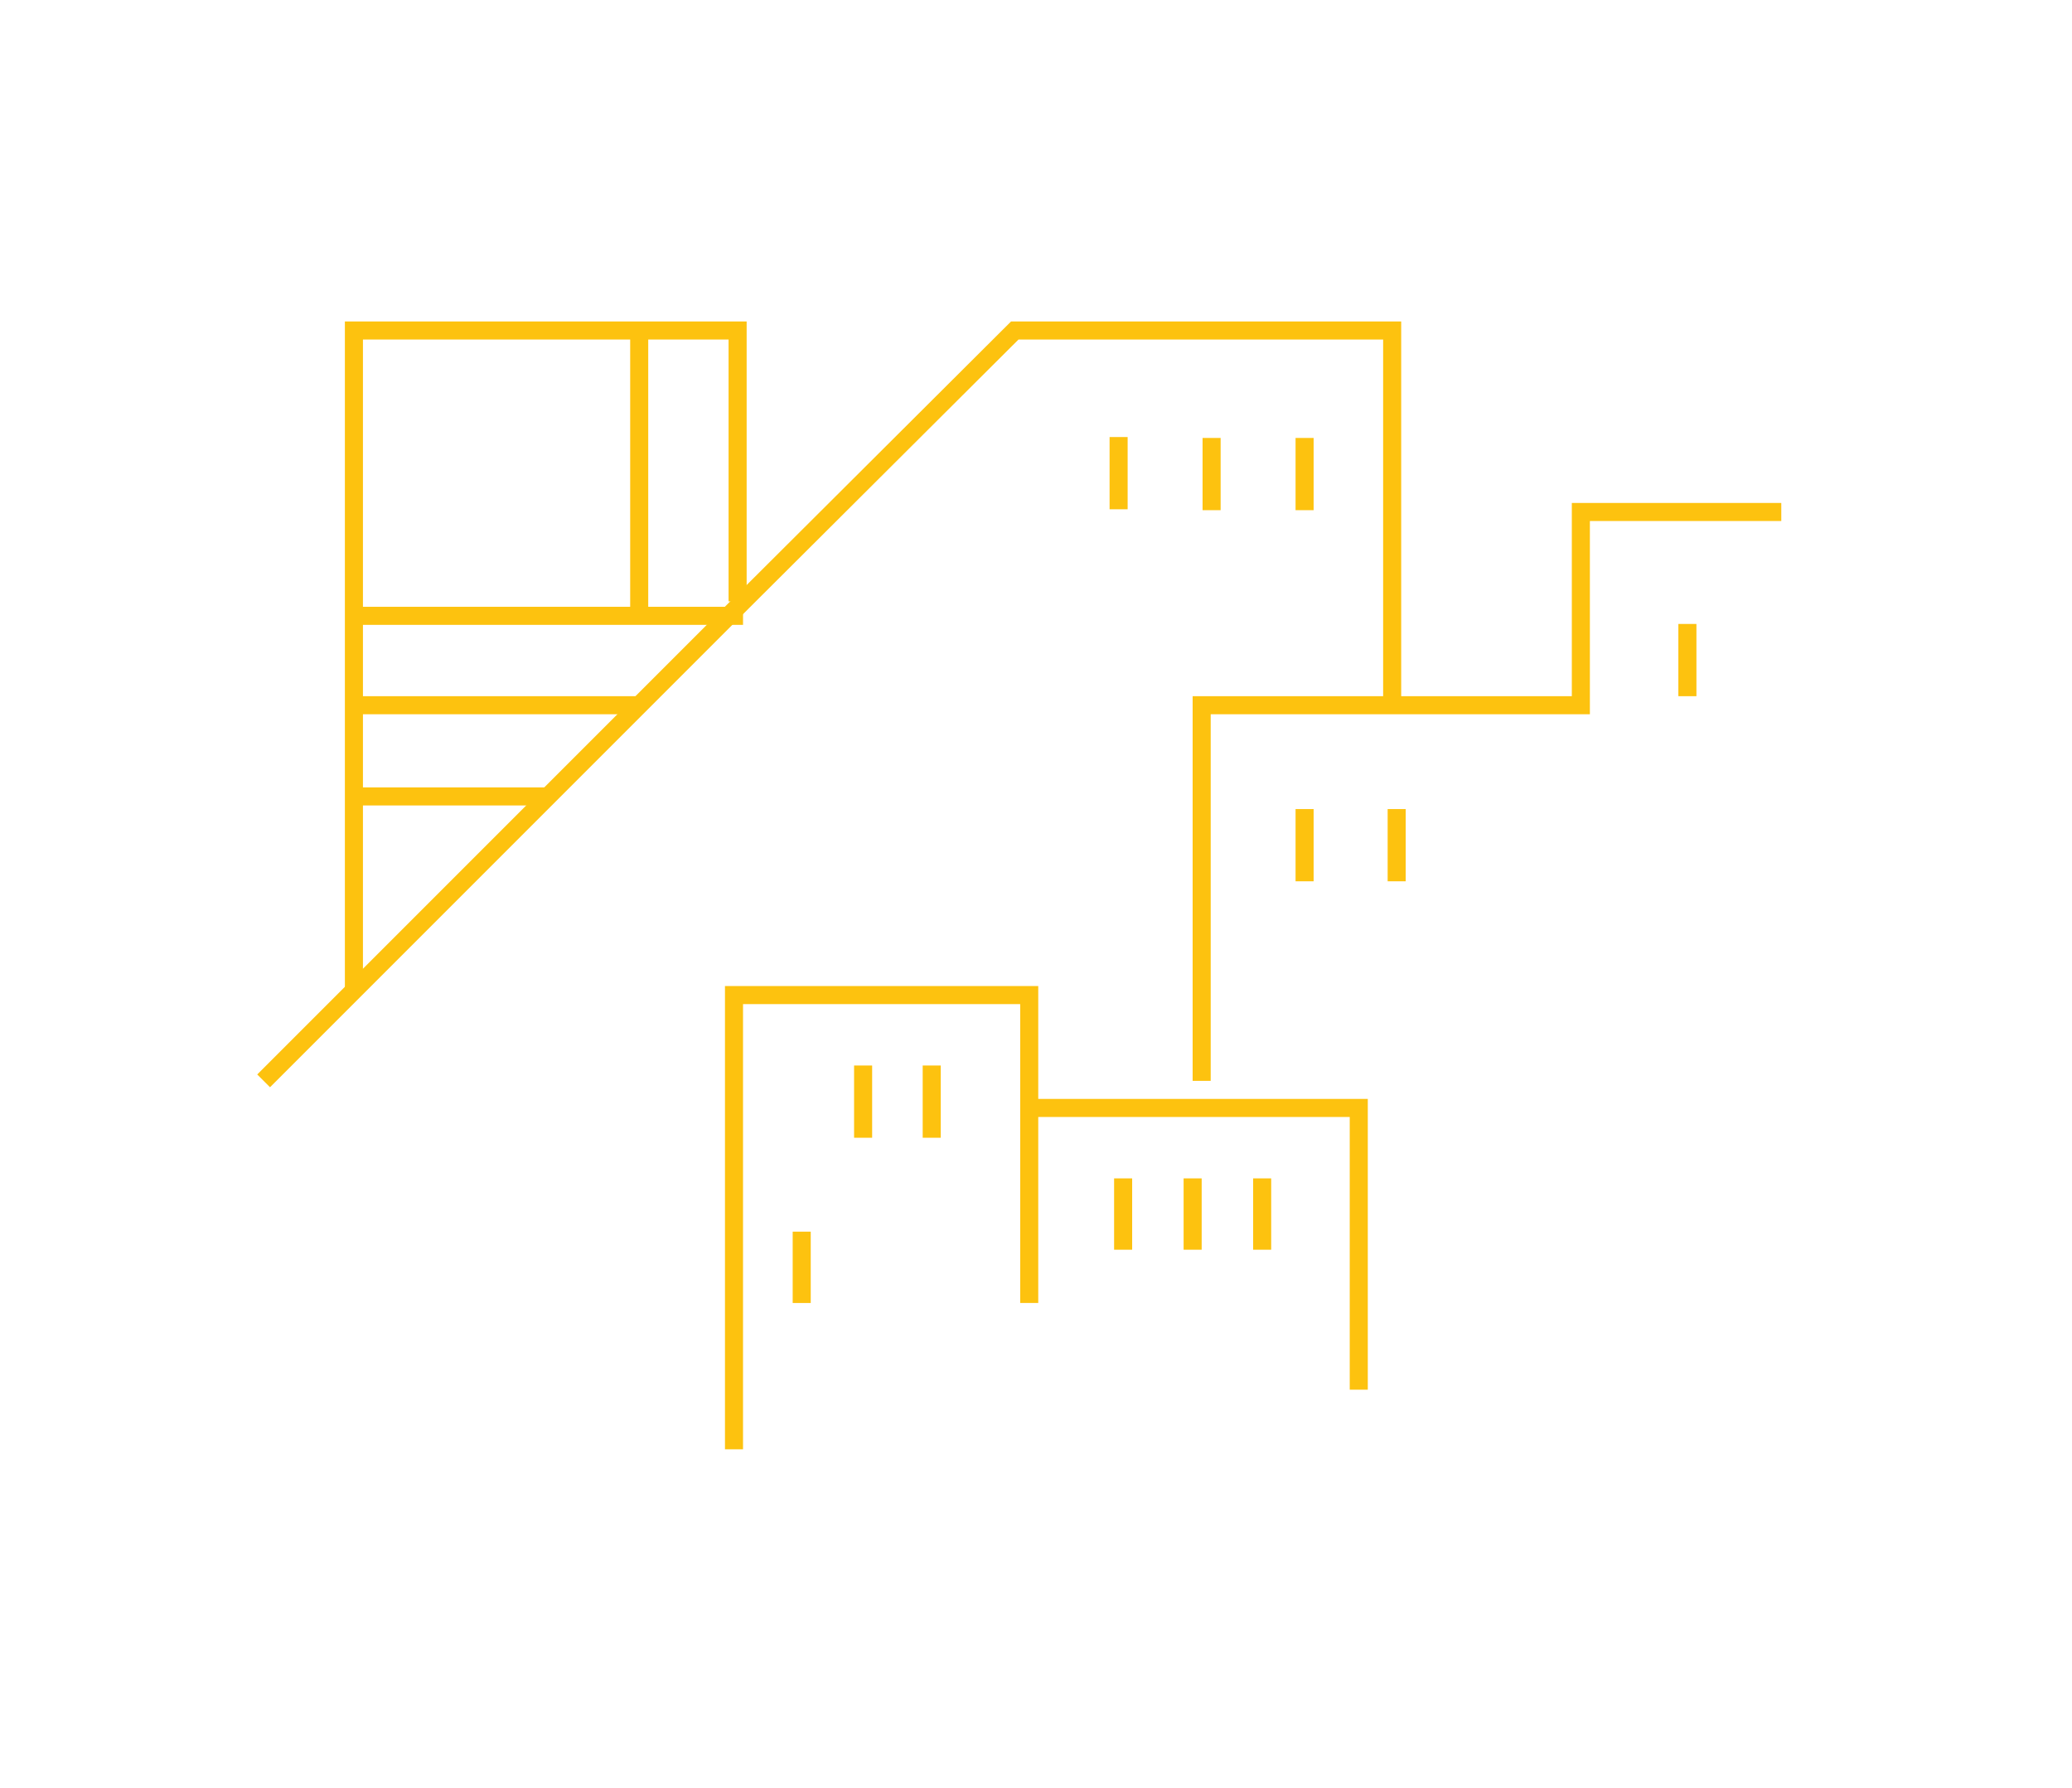 <?xml version="1.0" encoding="utf-8"?>
<!-- Generator: Adobe Illustrator 19.0.0, SVG Export Plug-In . SVG Version: 6.00 Build 0)  -->
<svg version="1.1" id="Layer_1" xmlns="http://www.w3.org/2000/svg" xmlns:xlink="http://www.w3.org/1999/xlink" x="0px" y="0px"
	 viewBox="0 0 229.5 198" style="enable-background:new 0 0 229.5 198;" xml:space="preserve">
<style type="text/css">
	.st0{fill:none;stroke:#FDC20F;stroke-width:2;stroke-miterlimit:10;}
</style>
<g>
	<g>
		<g>
			<line class="st0" x1="132.1" y1="130.5" x2="132.1" y2="138.4"/>
			<g>
				<line class="st0" x1="139.8" y1="130.5" x2="139.8" y2="138.4"/>
				<line class="st0" x1="124.4" y1="130.5" x2="124.4" y2="138.4"/>
			</g>
		</g>
		<g>
			<line class="st0" x1="88.8" y1="136.4" x2="88.8" y2="144.3"/>
		</g>
		<g>
			<line class="st0" x1="103.2" y1="118" x2="103.2" y2="126"/>
			<g>
				<line class="st0" x1="95.6" y1="118" x2="95.6" y2="126"/>
			</g>
		</g>
		<polyline class="st0" points="114,122.7 150.5,122.7 150.5,153.9 		"/>
		<path class="st0" d="M114,144.3c0-0.9,0-34.1,0-34.1H81.3v50.3"/>
	</g>
	<g>
		<g>
			<line class="st0" x1="134.2" y1="48.5" x2="134.2" y2="56.5"/>
			<g>
				<line class="st0" x1="144.5" y1="48.5" x2="144.5" y2="56.5"/>
			</g>
		</g>
		<g>
			<line class="st0" x1="144.5" y1="89.6" x2="144.5" y2="97.6"/>
			<g>
				<line class="st0" x1="154.7" y1="89.6" x2="154.7" y2="97.6"/>
			</g>
		</g>
		<line class="st0" x1="186.9" y1="69.1" x2="186.9" y2="77.1"/>
		<line class="st0" x1="123.9" y1="48.4" x2="123.9" y2="56.4"/>
		<polyline class="st0" points="154.2,77.2 154.2,36.6 112.4,36.6 82.3,66.6 29.2,119.7 		"/>
		<polyline class="st0" points="39.2,109.7 39.2,36.6 81.7,36.6 81.7,66.6 		"/>
		<polyline class="st0" points="197.3,56.7 175.1,56.7 175.1,78.1 133.1,78.1 133.1,119.7 		"/>
		<line class="st0" x1="39.2" y1="68.2" x2="82.3" y2="68.2"/>
		<line class="st0" x1="39.2" y1="78.1" x2="70.8" y2="78.1"/>
		<line class="st0" x1="39.2" y1="88.2" x2="60.7" y2="88.2"/>
		<line class="st0" x1="70.8" y1="36.6" x2="70.8" y2="68.2"/>
	</g>
</g>
</svg>
